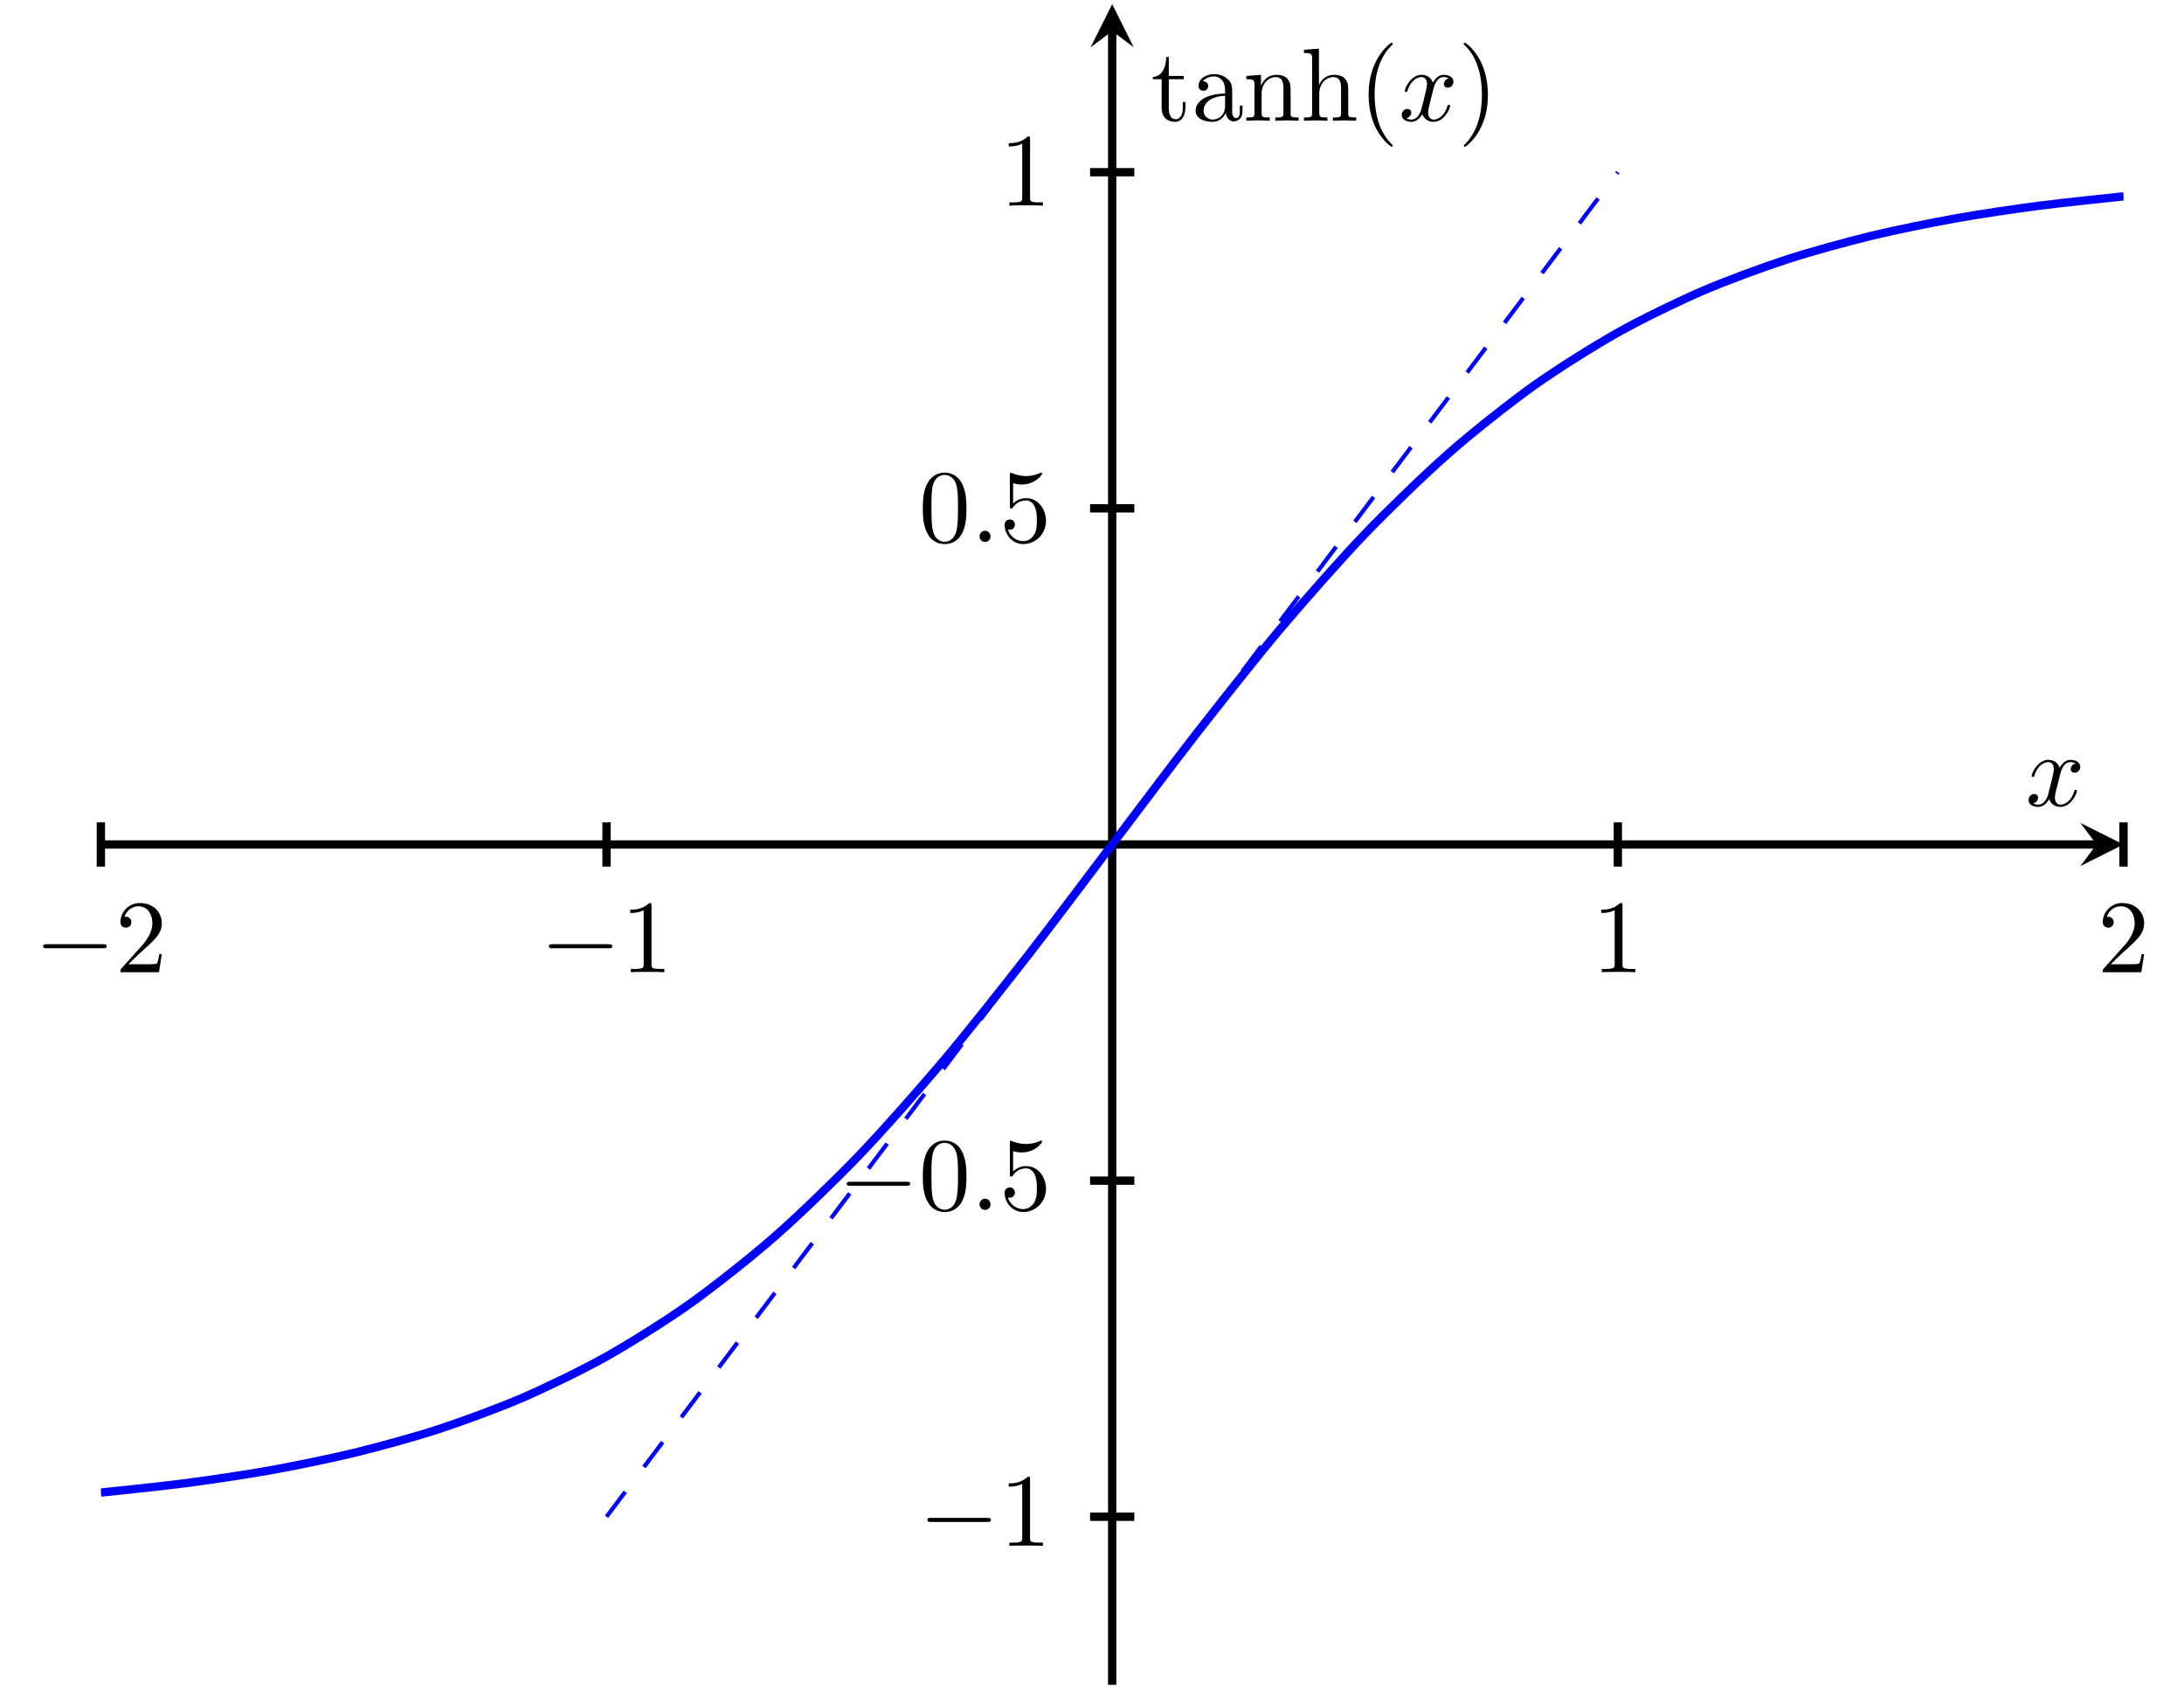 <svg height="216.255" viewBox="0 0 209.769 162.191" width="279.692" xmlns="http://www.w3.org/2000/svg" xmlns:xlink="http://www.w3.org/1999/xlink"><symbol id="a" overflow="visible"><path d="m6.563-2.297c.171 0 .359 0 .359-.203 0-.188-.188-.188-.36-.188h-5.39c-.172 0-.344 0-.344.188 0 .203.172.203.344.203zm0 0"/></symbol><symbol id="b" overflow="visible"><path d="m1.266-.766 1.062-1.03c1.547-1.376 2.14-1.907 2.14-2.907 0-1.14-.89-1.938-2.109-1.938a1.843 1.843 0 0 0 -1.859 1.813c0 .547.5.547.531.547.172 0 .516-.11.516-.532a.513.513 0 0 0 -.531-.515c-.079 0-.094 0-.125.016.218-.657.765-1.016 1.343-1.016.907 0 1.329.812 1.329 1.625 0 .797-.485 1.578-1.047 2.203l-1.907 2.125c-.109.11-.109.14-.109.375h3.703l.266-1.734h-.235c-.062.296-.124.734-.234.89-.063.078-.719.078-.938.078zm0 0"/></symbol><symbol id="c" overflow="visible"><path d="m2.938-6.375c0-.25 0-.266-.235-.266-.625.641-1.5.641-1.812.641v.313c.203 0 .78 0 1.296-.266v5.172c0 .36-.03.469-.921.469h-.313v.312c.344-.031 1.203-.031 1.61-.031.39 0 1.265 0 1.609.031v-.313h-.313c-.906 0-.921-.109-.921-.468zm0 0"/></symbol><symbol id="d" overflow="visible"><path d="m4.578-3.188c0-.796-.047-1.593-.39-2.328-.455-.968-1.283-1.124-1.688-1.124-.61 0-1.328.266-1.75 1.188-.313.687-.36 1.469-.36 2.266 0 .75.032 1.64.454 2.406a1.83 1.83 0 0 0 1.64 1c.532 0 1.297-.203 1.735-1.157.312-.687.36-1.468.36-2.25zm-2.094 3.188c-.39 0-.984-.25-1.156-1.203-.11-.594-.11-1.516-.11-2.11 0-.64 0-1.296.079-1.828.187-1.187.937-1.28 1.187-1.28.329 0 .985.187 1.172 1.171.11.563.11 1.313.11 1.938 0 .75 0 1.421-.11 2.062-.156.953-.719 1.25-1.172 1.25zm0 0"/></symbol><symbol id="e" overflow="visible"><path d="m4.469-2c0-1.188-.813-2.188-1.89-2.188-.47 0-.907.157-1.267.516v-1.953c.204.063.532.125.844.125 1.235 0 1.938-.906 1.938-1.031 0-.063-.032-.11-.11-.11 0 0-.03 0-.078.032a3.22 3.22 0 0 1 -1.36.296 3.4 3.4 0 0 1 -1.327-.28c-.078-.032-.094-.032-.11-.032-.109 0-.109.078-.109.234v2.954c0 .171 0 .25.14.25.079 0 .094-.016.141-.079.11-.156.469-.703 1.282-.703.515 0 .765.453.843.64.156.376.188.75.188 1.25 0 .36 0 .954-.25 1.376-.235.39-.61.64-1.063.64-.719 0-1.297-.53-1.469-1.109.032 0 .063.016.172.016.329 0 .5-.25.5-.485 0-.25-.171-.5-.5-.5-.14 0-.484.079-.484.532 0 .859.688 1.828 1.797 1.828 1.156 0 2.172-.953 2.172-2.219zm0 0"/></symbol><symbol id="f" overflow="visible"><path d="m1.719-3.984h1.437v-.313h-1.436v-1.828h-.25c0 .813-.297 1.875-1.282 1.922v.219h.844v2.75c0 1.218.938 1.343 1.297 1.343.703 0 .985-.703.985-1.343v-.563h-.25v.547c0 .734-.297 1.11-.672 1.11-.672 0-.672-.907-.672-1.079zm0 0"/></symbol><symbol id="g" overflow="visible"><path d="m3.313-.75c.046.39.312.813.78.813.22 0 .829-.141.829-.954v-.562h-.25v.562c0 .579-.25.641-.36.641-.328 0-.375-.453-.375-.5v-1.984c0-.422 0-.813-.359-1.188a1.9 1.9 0 0 0 -1.36-.547c-.827 0-1.515.469-1.515 1.125 0 .297.203.469.469.469a.435.435 0 0 0 .453-.453c0-.125-.047-.453-.516-.453.282-.36.766-.469 1.079-.469.5 0 1.062.39 1.062 1.281v.36c-.516.03-1.203.062-1.828.359-.75.344-1 .86-1 1.297 0 .812.969 1.062 1.594 1.062a1.38 1.38 0 0 0 1.296-.859zm-.063-1.64v1c0 .937-.719 1.28-1.172 1.28-.484 0-.89-.343-.89-.843 0-.547.421-1.375 2.062-1.438zm0 0"/></symbol><symbol id="h" overflow="visible"><path d="m1.094-3.422v2.672c0 .438-.11.438-.782.438v.312c.36-.016.86-.031 1.141-.031.25 0 .766.015 1.11.031v-.313c-.672 0-.782 0-.782-.437v-1.844c0-1.031.719-1.594 1.344-1.594.64 0 .75.532.75 1.11v2.328c0 .438-.11.438-.781.438v.312c.344-.016.86-.031 1.125-.031.25 0 .781.015 1.11.031v-.313c-.516 0-.766 0-.766-.296v-1.907c0-.859 0-1.156-.313-1.515-.14-.172-.469-.375-1.047-.375-.734 0-1.203.422-1.484 1.047v-1.047l-1.407.11v.312c.704 0 .782.062.782.562zm0 0"/></symbol><symbol id="i" overflow="visible"><path d="m1.094-.75c0 .438-.11.438-.782.438v.312c.36-.016.86-.031 1.141-.031.25 0 .766.015 1.11.031v-.313c-.672 0-.782 0-.782-.437v-1.844c0-1.031.719-1.594 1.344-1.594.64 0 .75.532.75 1.11v2.328c0 .438-.11.438-.781.438v.312c.344-.016.86-.031 1.125-.031.25 0 .781.015 1.11.031v-.313c-.516 0-.766 0-.766-.296v-1.907c0-.859 0-1.156-.313-1.515-.14-.172-.469-.375-1.047-.375-.844 0-1.281.593-1.453.984v-3.5l-1.438.11v.312c.704 0 .782.063.782.563zm0 0"/></symbol><symbol id="j" overflow="visible"><path d="m3.297 2.39c0-.03 0-.046-.172-.218-1.234-1.25-1.563-3.14-1.563-4.672 0-1.734.375-3.469 1.61-4.703.125-.125.125-.14.125-.172 0-.078-.031-.11-.094-.11-.11 0-1 .688-1.594 1.954-.499 1.093-.625 2.203-.625 3.031 0 .781.11 1.984.657 3.125.609 1.219 1.453 1.875 1.562 1.875.063 0 .094-.031.094-.11zm0 0"/></symbol><symbol id="k" overflow="visible"><path d="m2.875-2.5c0-.766-.11-1.969-.656-3.11-.594-1.217-1.453-1.873-1.547-1.873a.107.107 0 0 0 -.11.109c0 .031 0 .047.188.234.984.985 1.547 2.563 1.547 4.641 0 1.719-.36 3.469-1.594 4.719-.14.125-.14.14-.14.172 0 .062.046.109.109.109.094 0 1-.688 1.578-1.953.516-1.094.625-2.203.625-3.047zm0 0"/></symbol><symbol id="l" overflow="visible"><path d="m1.906-.531a.534.534 0 0 0 -.515-.531.537.537 0 0 0 -.532.53.524.524 0 1 0 1.047 0zm0 0"/></symbol><symbol id="m" overflow="visible"><path d="m3.328-3.016c.063-.25.297-1.171.985-1.171.046 0 .296 0 .5.125a.578.578 0 0 0 -.47.546c0 .157.11.344.376.344a.546.546 0 0 0 .531-.578c0-.516-.578-.656-.922-.656-.578 0-.922.531-1.047.75-.25-.656-.781-.75-1.078-.75-1.031 0-1.61 1.281-1.61 1.531 0 .11.11.11.126.11.078 0 .11-.032.125-.11.344-1.063 1-1.313 1.344-1.313.187 0 .53.094.53.672 0 .313-.171.97-.53 2.375-.157.61-.516 1.032-.954 1.032-.062 0-.28 0-.5-.125.25-.063.47-.266.47-.547 0-.266-.22-.344-.36-.344-.313 0-.547.25-.547.578 0 .453.484.656.922.656.672 0 1.031-.703 1.047-.75.125.36.484.75 1.078.75 1.031 0 1.594-1.28 1.594-1.53 0-.11-.079-.11-.11-.11-.094 0-.11.047-.14.11-.329 1.077-1 1.312-1.313 1.312-.39 0-.547-.313-.547-.657 0-.218.047-.437.156-.875zm0 0"/></symbol><clipPath id="n"><path d="m106 2h2v160.191h-2zm0 0"/></clipPath><clipPath id="o"><path d="m9.688 7h194.272v148h-194.273zm0 0"/></clipPath><path d="m.002 78.573v4.25m48.566-4.25v4.25m97.137-4.25v4.25m48.57-4.25v4.25m-99.262-66.683h4.25m-4.25 32.277h4.25m-4.25 64.559h4.25m-4.25 32.28h4.25m-99.261-64.558h191.683" fill="none" stroke="#000" stroke-miterlimit="10" stroke-width=".797" transform="matrix(1 0 0 -1 9.686 161.792)"/><path d="m203.96 81.094-4.144-2.07 1.555 2.07-1.555 2.074"/><g clip-path="url(#n)"><path d="m97.138-.001v158.805" fill="none" stroke="#000" stroke-miterlimit="10" stroke-width=".797" transform="matrix(1 0 0 -1 9.686 161.792)"/></g><path d="m106.824.398-2.074 4.145 2.074-1.555 2.07 1.555"/><use x="3.321" xlink:href="#a" y="93.361"/><use x="11.069" xlink:href="#b" y="93.361"/><use x="51.889" xlink:href="#a" y="93.361"/><use x="59.637" xlink:href="#c" y="93.361"/><use x="152.899" xlink:href="#c" y="93.361"/><use x="201.468" xlink:href="#b" y="93.361"/><use x="88.247" xlink:href="#a" y="148.448"/><use x="95.996" xlink:href="#c" y="148.448"/><use x="80.498" xlink:href="#a" y="116.169"/><use x="88.247" xlink:href="#d" y="116.169"/><use x="93.228" xlink:href="#l" y="116.169"/><use x="95.996" xlink:href="#e" y="116.169"/><use x="88.247" xlink:href="#d" y="52.027"/><use x="93.228" xlink:href="#l" y="52.027"/><use x="95.996" xlink:href="#e" y="52.027"/><use x="95.996" xlink:href="#c" y="19.748"/><g clip-path="url(#o)"><path d="m.002 18.464s5.847.598 8.093.894c2.246.293 5.848.825 8.094 1.227 2.246.406 5.848 1.133 8.094 1.68s5.851 1.53 8.097 2.265 5.848 2.055 8.094 3.024c2.246.972 5.848 2.715 8.094 3.976 2.246 1.262 5.848 3.524 8.094 5.125 2.246 1.606 5.851 4.453 8.097 6.426 2.246 1.969 5.848 5.45 8.094 7.79 2.246 2.339 5.848 6.417 8.094 9.077s5.847 7.215 8.094 10.094c2.25 2.879 5.851 7.703 8.097 10.66s5.848 7.77 8.094 10.649 5.848 7.437 8.094 10.097 5.847 6.739 8.093 9.078c2.25 2.34 5.852 5.817 8.098 7.79 2.246 1.972 5.848 4.82 8.094 6.421 2.246 1.602 5.848 3.86 8.094 5.121 2.246 1.266 5.847 3.008 8.097 3.98 2.246.974 5.848 2.294 8.094 3.028 2.246.735 5.848 1.719 8.094 2.266s5.847 1.273 8.094 1.676c2.246.406 5.847.937 8.097 1.23 2.246.293 8.094.899 8.094.899" fill="none" stroke="#00f" stroke-miterlimit="10" stroke-width=".797" transform="matrix(1 0 0 -1 9.686 161.792)"/></g><path d="m48.568 16.14s2.926 3.886 4.047 5.379a4836.67 4836.67 0 0 1 4.047 5.378 6439.37 6439.37 0 0 0 4.05 5.383c1.122 1.492 2.922 3.887 4.047 5.38 1.121 1.491 2.922 3.886 4.047 5.378a4838.84 4838.84 0 0 0 4.047 5.379c1.125 1.496 2.926 3.887 4.047 5.383a4836.67 4836.67 0 0 1 4.047 5.379 4837.6 4837.6 0 0 1 4.047 5.379c1.125 1.492 2.925 3.886 4.05 5.379 1.122 1.496 2.922 3.886 4.047 5.382a4837.6 4837.6 0 0 0 4.047 5.38 4836.67 4836.67 0 0 0 4.047 5.378c1.121 1.492 2.926 3.887 4.047 5.38 1.121 1.491 2.926 3.886 4.047 5.382a4725.36 4725.36 0 0 1 4.047 5.379 4838.84 4838.84 0 0 1 4.047 5.379c1.125 1.492 2.925 3.886 4.05 5.379 1.121 1.496 2.922 3.886 4.047 5.379 1.121 1.496 2.922 3.886 4.047 5.382 1.121 1.493 2.926 3.887 4.047 5.38 1.121 1.491 2.926 3.886 4.047 5.378 1.125 1.492 2.926 3.887 4.047 5.383a7734.12 7734.12 0 0 1 4.047 5.379" fill="none" stroke="#00f" stroke-dasharray="2.989 2.989" stroke-miterlimit="10" stroke-width=".399" transform="matrix(1 0 0 -1 9.686 161.792)"/><use x="194.545" xlink:href="#m" y="77.377"/><g><use x="110.541" xlink:href="#f" y="11.59"/><use x="114.415" xlink:href="#g" y="11.59"/><use x="119.397" xlink:href="#h" y="11.59"/><use x="124.932" xlink:href="#i" y="11.59"/><use x="130.467" xlink:href="#j" y="11.59"/></g><use x="134.341" xlink:href="#m" y="11.59"/><use x="140.035" xlink:href="#k" y="11.59"/></svg>